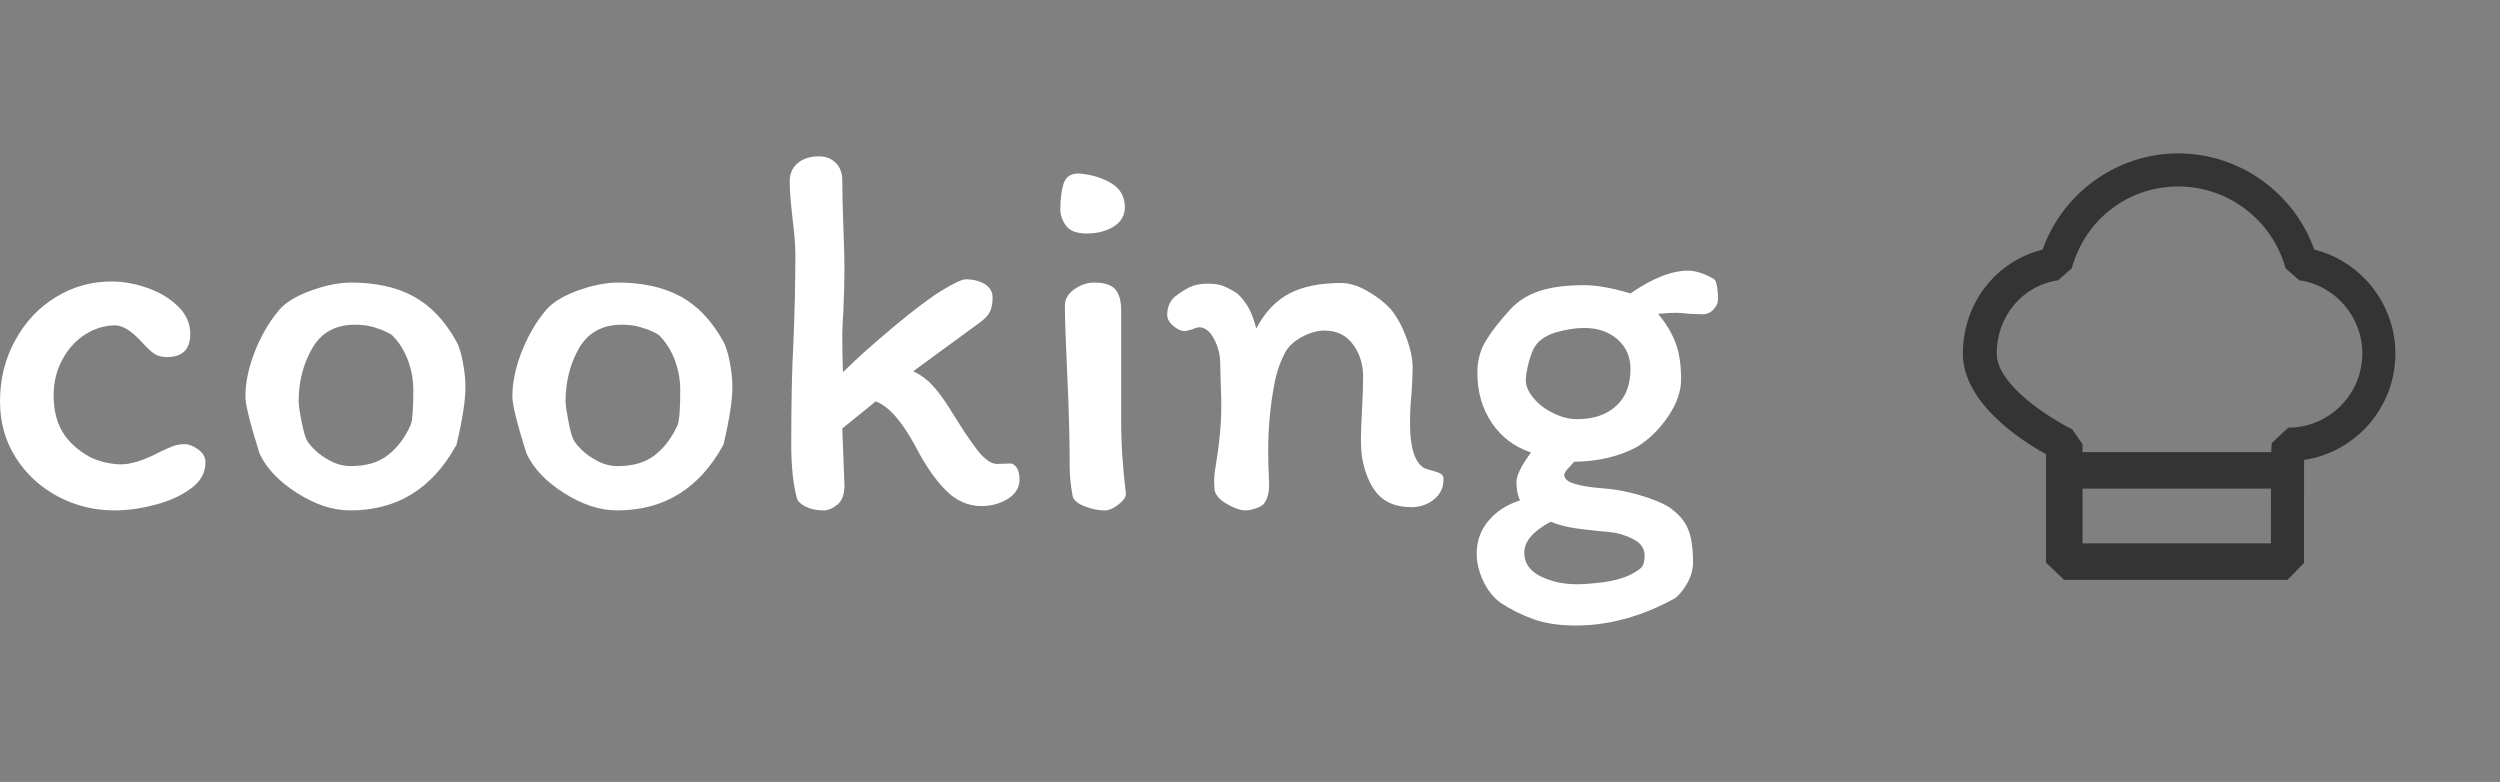 <?xml version="1.0" standalone="no"?>
<svg xmlns="http://www.w3.org/2000/svg" viewBox="0 0 115.104 36" width="115.104" height="36"><rect x="0" y="0" width="115.104" height="36" fill="#808080" stroke="none"/><g fill="#353434" color="#353434" transform="translate(87.104, 4) scale(0.28)"><svg width="100.0" height="100.0" x="0.0" y="0.0" viewBox="0 0 100 100"><g display="none"><path display="inline" fill="currentColor" d="M42.462,58.309c0,2.688-1.445,5.041-3.602,6.318c-2.154-1.277-3.597-3.629-3.597-6.318   c0-2.686,1.443-5.036,3.597-6.315C41.017,53.273,42.462,55.623,42.462,58.309z M59.907,51.994   c-2.153,1.279-3.598,3.629-3.598,6.315c0,2.688,1.445,5.041,3.598,6.318c2.156-1.277,3.602-3.629,3.602-6.318   C63.509,55.623,62.063,53.273,59.907,51.994z M89.106,57.231c0,16.806-13.673,30.479-30.481,30.479   c-2.934,0-5.829-0.416-8.612-1.237c-2.784,0.822-5.679,1.237-8.613,1.237c-16.814,0-30.493-13.673-30.493-30.479   c0-15.224,11.216-27.877,25.818-30.133c-3.06-3.214-4.56-7.71-3.961-12.172l0.215-1.599l1.509-0.578   c1.7-0.652,3.483-0.983,5.307-0.983c3.352,0,6.513,1.101,9.146,3.185c1.427,1.13,2.606,2.506,3.512,4.034   c3.265-3.447,7.404-5.519,11.546-5.519v5.441c-4.029,0-7.389,2.503-9.521,6.386c0.049,0.573,0.063,1.15,0.045,1.73   c1.352-0.184,2.72-0.284,4.101-0.284C75.434,26.74,89.106,40.418,89.106,57.231z M38.086,17.364   c0.138,2.654,1.409,5.176,3.525,6.85c1.784,1.41,4.014,2.094,6.233,1.991c0.287-0.703,0.6-1.386,0.943-2.045   c-0.509-1.924-1.624-3.675-3.225-4.942C43.45,17.544,40.714,16.883,38.086,17.364z M41.401,82.27c1.555,0,3.09-0.159,4.599-0.439   V35.692c0-1.031,0.067-2.042,0.185-3.031c-1.563-0.306-3.161-0.479-4.784-0.479c-13.814,0-25.052,11.237-25.052,25.05   C16.349,71.038,27.587,82.27,41.401,82.27z M83.665,57.231c0-13.813-11.232-25.05-25.04-25.05c-2.212,0-4.381,0.304-6.473,0.871   C52.061,33.915,52,34.792,52,35.692v45.67c2.148,0.591,4.369,0.907,6.625,0.907C72.433,82.27,83.665,71.038,83.665,57.231z"></path></g><g display="none"><path display="inline" fill="currentColor" d="M57.816,22.851c2.237-3.362,5.477-5.528,9.184-5.528v-5.441   c-6.17,0-11.503,3.854-14.686,9.624c-0.991-2.825-2.757-5.372-5.168-7.28c-2.859-2.262-6.292-3.458-9.931-3.458   c-1.978,0-3.918,0.359-5.765,1.068l-1.506,0.579l-0.215,1.599c-0.598,4.439,0.723,8.911,3.507,12.315   C22.93,32.246,16.45,43.212,16.45,55.301c0,18.422,14.994,33.408,33.422,33.408c18.422,0,33.406-14.986,33.406-33.408   C83.278,39.774,72.559,26.435,57.816,22.851z M43.769,18.494c2.475,1.958,3.932,4.931,4.015,8.036   c-0.712,0.149-1.439,0.224-2.176,0.224c-2.403,0-4.673-0.791-6.563-2.286c-2.469-1.955-3.925-4.927-4.013-8.033   C38.076,15.799,41.303,16.54,43.769,18.494z M49.872,83.269c-15.429,0-27.981-12.546-27.981-27.967   c0-10.8,6.175-20.533,15.832-25.196c2.396,1.354,5.121,2.089,7.884,2.089c1.247,0,2.474-0.159,3.674-0.441   c-0.061,0.74-0.092,1.49-0.092,2.247h5.441c0-2.136,0.311-4.192,0.866-6.094c12.873,2.62,22.341,14.041,22.341,27.395   C77.837,70.722,65.293,83.269,49.872,83.269z"></path></g><g display="none"><path display="inline" fill="currentColor" d="M68.384,41.484c0.024-0.396,0.037-0.798,0.037-1.207c0-8.112-5.373-15.117-12.749-17.487   c1.812-2.039,4.22-3.311,6.962-3.311v-5.441c-4.805,0-9.549,3.072-12.582,7.684c-0.879-2.184-2.313-4.144-4.209-5.644   c-3.74-2.962-8.989-3.749-13.434-2.046l-1.506,0.578l-0.215,1.6c-0.64,4.761,1.29,9.567,5.039,12.561   c-2.605,3.239-4.055,7.274-4.055,11.507c0,0.41,0.013,0.813,0.037,1.209c-6.216,5.354-9.751,13.023-9.751,21.274   c0,15.485,12.601,28.083,28.094,28.083c15.484,0,28.082-12.598,28.082-28.083C78.134,54.497,74.598,46.828,68.384,41.484z    M42.466,20.343c1.828,1.446,2.947,3.601,3.119,5.882c-2.262,0.362-4.611-0.242-6.437-1.685c-1.824-1.444-2.941-3.598-3.117-5.879   C38.294,18.301,40.644,18.899,42.466,20.343z M50.052,85.402c-12.491,0-22.653-10.157-22.653-22.642   c0-7.07,3.22-13.611,8.837-17.947l1.279-0.988l-0.256-1.598c-0.097-0.602-0.146-1.258-0.146-1.951c0-3.375,1.308-6.575,3.629-8.982   c1.15,0.309,2.34,0.474,3.539,0.474c0.856,0,1.703-0.079,2.535-0.236c-0.017,0.329-0.048,0.655-0.048,0.988h5.44   c0-1.693,0.264-3.327,0.741-4.836c5.754,1.32,10.032,6.515,10.032,12.591c0,0.692-0.048,1.349-0.146,1.951l-0.258,1.6l1.283,0.988   c5.614,4.323,8.834,10.864,8.834,17.945C72.693,75.245,62.536,85.402,50.052,85.402z"></path></g><g display="none"><path display="inline" fill="currentColor" d="M79.27,26.983l0.687-1.806c0-1.598-1.89-3.521-1.89-3.521v0   c-0.312-0.313-0.602-0.59-0.934-0.849l-0.652-0.379c-2.864-1.161-5.944-1.75-9.155-1.75c-0.094,0-0.177,0.006-0.268,0.008V11.13   l-2.82-2.716l-1.241-0.062c-0.757-0.05-1.214-0.079-1.814-0.079c-4.664,0-9.321,1.413-13.096,3.914   c-3.782-2.533-8.275-3.914-12.886-3.914c-0.605,0-1.046,0.029-1.822,0.081l-0.892,0.062l-2.429,2.715v7.567   c-0.271-0.013-0.55-0.02-0.846-0.02c-3.238,0-6.448,0.603-9.279,1.744l-0.653,0.376c-0.333,0.259-0.646,0.544-0.962,0.857   c-0.018,0.018-1.91,1.93-1.91,3.52l0.686,1.804l14.079,15.852c-4.922,3.607-8.114,9.358-8.114,16.009v14.963   c0,11.251,9.096,20.056,20.343,20.056h8.168c11.248,0,20.489-8.805,20.489-20.056V58.839c0-6.394-2.99-11.968-7.632-15.594   l0.657-0.292L79.27,26.983z M38.94,44.761c-0.116,0.201-0.245,0.393-0.345,0.605c-0.064-0.138-0.141-0.268-0.213-0.401   C38.565,44.891,38.754,44.829,38.94,44.761z M44.674,56.196c-2.753,0.566-4.934,2.294-6.078,4.723   c-1.283-2.725-3.87-4.573-7.111-4.882c0.492-3.31,3.062-5.551,6.588-5.551C41.651,50.486,44.241,52.8,44.674,56.196z    M44.674,71.918c-2.753,0.568-4.934,2.294-6.078,4.723c-1.283-2.726-3.87-4.573-7.111-4.881c0.492-3.311,3.062-5.551,6.588-5.551   C41.651,66.209,44.241,68.522,44.674,71.918z M40.069,64.128c0.376-3.475,2.988-5.856,6.616-5.856c3.577,0,6.165,2.309,6.604,5.698   c-3.248,0.304-5.843,2.154-7.127,4.883C45.015,66.421,42.83,64.691,40.069,64.128z M54.251,66.209c3.58,0,6.169,2.313,6.603,5.709   c-2.755,0.568-4.934,2.294-6.076,4.723c-1.287-2.726-3.873-4.573-7.115-4.881C48.157,68.449,50.725,66.209,54.251,66.209z    M47.663,56.037c0.494-3.31,3.062-5.551,6.588-5.551c3.58,0,6.169,2.314,6.603,5.71c-2.755,0.566-4.934,2.294-6.076,4.723   C53.491,58.193,50.905,56.345,47.663,56.037z M54.778,45.366c-0.234-0.496-0.525-0.951-0.844-1.384   c0.508,0.062,1.007,0.15,1.498,0.262C55.19,44.601,54.965,44.97,54.778,45.366z M53.289,48.249   c-3.248,0.304-5.843,2.153-7.127,4.882c-1.147-2.432-3.332-4.162-6.093-4.725c0.204-1.888,1.086-3.435,2.415-4.47   c0.505-0.051,1.017-0.078,1.535-0.078h1.36h5.407C52.138,44.864,53.048,46.382,53.289,48.249z M61.059,19.538   c-1.785,0.473-3.549,1.168-5.273,2.093c-0.974-2.202-2.111-4.07-3.462-5.674c2.617-1.43,5.74-2.228,8.735-2.244V19.538z    M46.277,17.684l0.329,0.22c0.016,0.014,0.026,0.022,0.045,0.038c0.55,0.479,1.062,1.005,1.542,1.579   c0.058,0.068,0.113,0.138,0.169,0.208c0.156,0.193,0.308,0.394,0.457,0.598c0.102,0.141,0.204,0.281,0.303,0.428   c0.079,0.116,0.155,0.237,0.232,0.356c0.7,1.094,1.325,2.335,1.887,3.761c-1.116,0.944-2.136,1.971-3.049,3.08   c-1.424-1.733-3.074-3.253-4.938-4.537c-0.075-0.06-0.16-0.111-0.239-0.166l-0.131-0.18l-0.068-0.154   c-0.941-0.623-1.895-1.168-2.854-1.649c-0.026-0.014-0.054-0.026-0.079-0.04c-0.136-0.067-0.27-0.139-0.404-0.203   c-0.948-0.475-1.926-0.87-3.005-1.188c-0.471-0.15-0.942-0.29-1.416-0.406v-5.715C39.059,13.731,43.162,15.139,46.277,17.684z    M29.213,24.122c0.86,0,1.559,0.085,2.699,0.223l0.065,0.086c2.471,0.506,5.373,1.71,7.394,3.046l0.398,0.245l0.318,0.224   c1.945,1.325,3.591,3.083,4.919,5.034c-0.284,0.601-0.551,1.226-0.795,1.876c-0.281,0.651-0.533,1.373-0.755,2.305   c-0.157,0.56-0.294,1.126-0.418,1.697h-8.501L22.761,25.385C24.755,24.693,26.967,24.122,29.213,24.122z M36.395,45.963   c0.356,0.685,0.606,1.448,0.713,2.286c-2.632,0.247-4.819,1.52-6.245,3.442C32.153,49.315,34.077,47.341,36.395,45.963z    M29.059,58.821c0-0.135,0.017-0.266,0.021-0.399c0.456-0.089,0.928-0.149,1.428-0.149c3.575,0,6.163,2.309,6.602,5.698   c-3.248,0.304-5.84,2.154-7.127,4.883c-0.253-0.537-0.572-1.025-0.923-1.487V58.821z M29.071,74.145   c0.458-0.09,0.933-0.151,1.435-0.151c3.575,0,6.163,2.308,6.602,5.699c-2.209,0.205-4.1,1.14-5.493,2.57   C30.045,79.939,29.121,77.148,29.071,74.145z M41.941,88.697c-3.488-0.486-6.586-2.169-8.871-4.629   c1.18-1.333,2.912-2.138,5.002-2.138c3.579,0,6.169,2.314,6.602,5.71C43.678,87.845,42.763,88.208,41.941,88.697z M40.069,79.85   c0.376-3.476,2.988-5.856,6.616-5.856c3.577,0,6.165,2.308,6.604,5.699c-3.248,0.303-5.843,2.153-7.127,4.883   C45.015,82.144,42.83,80.413,40.069,79.85z M52.098,88.858h-0.415c-1.156-0.746-2.512-1.233-4.02-1.377   c0.494-3.311,3.062-5.552,6.588-5.552c3.066,0,5.393,1.705,6.274,4.325C58.125,87.896,55.225,88.858,52.098,88.858z M65.078,81.314   c-1.169,0.83-2.111,1.936-2.735,3.261c-1.148-2.432-3.331-4.163-6.094-4.726c0.376-3.476,2.985-5.856,6.619-5.856   c1.616,0,3.019,0.482,4.119,1.316C66.783,77.482,66.11,79.513,65.078,81.314z M67.059,72.697c-0.97-0.488-2.04-0.827-3.215-0.938   c0.313-2.117,1.49-3.777,3.215-4.707V72.697z M67.059,64.551c-2.104,0.786-3.77,2.294-4.716,4.303   c-1.148-2.432-3.331-4.162-6.094-4.725c0.376-3.475,2.985-5.856,6.619-5.856c1.646,0,3.077,0.494,4.19,1.354V64.551z    M66.923,56.905c-0.935-0.449-1.96-0.762-3.079-0.869c0.216-1.449,0.842-2.678,1.763-3.613   C66.267,53.814,66.72,55.319,66.923,56.905z M62.343,53.131c-1.148-2.432-3.331-4.161-6.094-4.725   c0.146-1.356,0.647-2.53,1.407-3.47c2.769,1.11,5.131,3.017,6.794,5.447C63.578,51.143,62.849,52.057,62.343,53.131z    M48.752,38.858c0.466-2,1.092-3.334,1.814-4.569c1.085-1.926,2.499-3.754,4.202-5.248c0.414-0.351,0.831-0.7,1.279-1.019   l0.003-0.008v0l0.021,0.007c0.093-0.067,0.269-0.137,0.376-0.207l0.664-0.363c2.004-1.325,4.99-2.503,7.429-3.015   c1.146-0.165,1.867-0.21,2.786-0.21c2.199,0,4.311,0.456,6.287,1.146L61.828,38.858H51.569H48.752z"></path></g><g display="none"><path display="inline" fill="currentColor" d="M72.848,79.076c1.334-0.607,2.644-1.257,3.922-1.981c0.993-0.565,1.96-1.175,2.889-1.84   l-3.495-7.857c-1.806,0.559-3.646,0.943-5.542,1.168c-1.92-1.272-3.522-2.891-4.751-4.847c-2.331-3.692-3.083-8.07-2.121-12.329   c0.961-4.259,3.525-7.887,7.221-10.219c0.877-0.554,1.722-0.988,2.589-1.328l-0.32-4.687c-5.547-1.35-11.52-0.371-16.344,2.686   c-2.574,1.622-4.737,3.76-6.382,6.243c-0.21-5.123,0.981-10.256,3.547-14.796c0,0-0.011-0.058,0.008-0.062   c1.153-2.082,2.62-4.085,4.347-5.857c1.206-1.231,2.481-2.1,3.791-3.013L60.808,16h-0.176c-4.978,0-9.96,1-14.404,3h-0.097   c-3.293,2-6.285,3.877-8.878,6.541c-0.112,0.114-0.217,0.271-0.325,0.385c0.437-1.181,0.934-2.327,1.51-3.463   c0.873-1.711,1.895-3.323,3.034-4.807l-2.673-3.479C33.403,15.829,28.403,19,24.333,23h0.085c-0.005,0,0.072-0.367,0.072-0.36   c-3.695,2.827-5.605,5.989-7.54,9.765c-9.219,18.066-2.069,40.166,15.983,49.377c5.23,2.678,10.82,3.856,16.66,3.856   c5.388,0,10.499-1.164,15.454-3.254C67.646,81.287,70.284,80.248,72.848,79.076z M63.323,41.412   c-0.207-0.393-0.363-0.731-0.474-1.001c0.617-0.217,1.244-0.411,1.885-0.552C64.233,40.353,63.768,40.875,63.323,41.412z    M58.578,42.675c0.428,0.981,1.039,2.109,1.81,3.371c-0.621,1.35-1.107,2.774-1.442,4.257c-1.087,4.806-0.493,9.727,1.66,14.081   c-0.59-0.488-1.174-0.981-1.727-1.521c-0.383-0.373-0.752-0.757-1.11-1.147c-0.117-0.13-0.229-0.264-0.346-0.397   c-0.233-0.265-0.468-0.53-0.69-0.801c-0.134-0.162-0.259-0.332-0.387-0.496c-0.193-0.251-0.391-0.499-0.576-0.753   c-0.133-0.179-0.253-0.367-0.38-0.549c-0.17-0.246-0.343-0.493-0.505-0.747c-0.125-0.194-0.242-0.394-0.361-0.591   c-0.151-0.25-0.303-0.498-0.446-0.751c-0.117-0.207-0.227-0.419-0.339-0.628c-0.134-0.252-0.267-0.503-0.392-0.76   c-0.109-0.217-0.207-0.438-0.309-0.657c-0.116-0.257-0.233-0.515-0.345-0.777c-0.099-0.227-0.187-0.457-0.276-0.687   c-0.066-0.167-0.127-0.335-0.189-0.503C53.028,48.615,55.306,45.078,58.578,42.675z M51.571,23.994   c-0.017-0.026-0.041-0.053-0.06-0.079c-0.088-0.118-0.169-0.232-0.25-0.346c-0.098-0.138-0.196-0.274-0.287-0.407   c-0.074-0.112-0.138-0.219-0.209-0.327c-0.057-0.092-0.114-0.185-0.171-0.275c0.921-0.358,1.86-0.667,2.813-0.925   C52.758,22.398,52.144,23.185,51.571,23.994z M40.778,29.058c1.628-1.666,3.433-3.109,5.386-4.303   c0.016,0.024,0.031,0.049,0.045,0.072c0.075,0.132,0.162,0.265,0.241,0.396c0.117,0.192,0.234,0.38,0.357,0.571   c0.095,0.141,0.195,0.281,0.294,0.422c0.125,0.183,0.252,0.365,0.391,0.547c0.107,0.147,0.222,0.292,0.335,0.437   c0.138,0.178,0.278,0.355,0.425,0.533c0.122,0.147,0.247,0.292,0.375,0.438c0.093,0.108,0.182,0.219,0.278,0.328   c-3.839,7.797-4.417,16.864-1.552,25.155c1.672,4.848,4.392,9.134,8.085,12.736c0.186,0.181,0.372,0.357,0.558,0.533   c-0.04-0.016-0.085-0.026-0.129-0.042c-1.139-0.413-2.339-0.937-3.563-1.554c-0.654-0.334-1.294-0.69-1.919-1.064   c-0.199-0.119-0.385-0.253-0.581-0.376c-0.42-0.263-0.841-0.524-1.243-0.805c-0.231-0.16-0.449-0.335-0.676-0.501   c-0.354-0.261-0.712-0.517-1.053-0.79c-0.232-0.188-0.453-0.389-0.682-0.583c-0.316-0.271-0.638-0.535-0.945-0.816   c-0.221-0.202-0.428-0.418-0.644-0.629c-0.293-0.288-0.597-0.571-0.877-0.871c-0.208-0.214-0.399-0.443-0.596-0.664   c-0.278-0.308-0.557-0.61-0.82-0.926c-0.188-0.228-0.359-0.464-0.542-0.697c-0.255-0.326-0.515-0.649-0.76-0.985   c-0.167-0.233-0.319-0.475-0.48-0.712c-0.236-0.348-0.48-0.693-0.701-1.052c-0.15-0.238-0.284-0.486-0.428-0.727   c-0.216-0.369-0.435-0.735-0.638-1.111c-0.13-0.244-0.247-0.496-0.369-0.744c-0.194-0.386-0.391-0.769-0.57-1.165   c-0.11-0.25-0.208-0.505-0.314-0.757c-0.172-0.402-0.343-0.805-0.497-1.215c-0.093-0.255-0.173-0.514-0.261-0.77   c-0.146-0.418-0.289-0.835-0.417-1.259c-0.077-0.263-0.141-0.532-0.214-0.799c-0.114-0.423-0.232-0.847-0.328-1.277   c-0.061-0.279-0.108-0.561-0.164-0.842c-0.085-0.424-0.17-0.846-0.237-1.275c-0.047-0.3-0.078-0.604-0.116-0.908   c-0.054-0.412-0.106-0.825-0.143-1.243c-0.026-0.328-0.043-0.659-0.062-0.989c-0.019-0.319-0.034-0.638-0.045-0.958   C36.326,34.574,38.27,31.629,40.778,29.058z M31.688,26.032c-0.067-0.046-0.134-0.091-0.2-0.137   c-0.295-0.207-0.575-0.414-0.837-0.616c-0.088-0.07-0.184-0.138-0.266-0.208c-0.324-0.261-0.625-0.52-0.891-0.767   c-0.008-0.007-0.015-0.015-0.023-0.022c1.246-1.017,2.569-1.939,3.957-2.757C32.75,22.998,32.168,24.505,31.688,26.032z    M49.571,80.799c-5.051,0-9.906-1.177-14.438-3.498c-15.636-7.978-21.865-27.198-13.881-42.84c1.272-2.485,2.829-4.754,4.646-6.772   c0.055,0.055,0.119,0.106,0.175,0.159c0.168,0.159,0.345,0.315,0.524,0.472c0.151,0.135,0.303,0.267,0.465,0.401   c0.189,0.157,0.388,0.312,0.59,0.467c0.168,0.129,0.331,0.257,0.505,0.385c0.213,0.155,0.431,0.306,0.653,0.459   c0.177,0.123,0.354,0.246,0.537,0.366c0.229,0.151,0.47,0.298,0.712,0.445c0.144,0.089,0.279,0.18,0.428,0.267   c-0.342,2.1-0.494,4.219-0.451,6.309c0.164,13.705,7.84,26.081,20.042,32.303c1.405,0.71,2.789,1.313,4.102,1.789   c0.845,0.309,1.695,0.576,2.554,0.821c0.258,0.075,0.52,0.137,0.777,0.206c0.625,0.164,1.252,0.311,1.886,0.442   c0.275,0.058,0.549,0.114,0.827,0.164c0.729,0.132,1.459,0.241,2.195,0.33c0.153,0.018,0.304,0.044,0.457,0.062   c0.045,0.005-0.069,0.013-0.025,0.017c-0.015,0.284,0.538,4.014,0.557,4.087C59.092,79.712,54.354,80.799,49.571,80.799z"></path></g><g display="none"><path display="inline" fill="currentColor" d="M75.354,38.233c0-6.893-5.601-12.501-12.487-12.501c-3.374,0-6.538,1.4-8.844,3.721   c-0.263-0.263-0.322-0.533-0.606-0.771c0.531-8.73,4.897-15.369,11.897-15.369V7.872c-6,0-10.064,3.075-13.214,7.859   c-0.47-3.855-2.977-7.276-6.489-8.985l-2.676-1.283l-0.904,0.628c-0.59-0.476-1.247-0.885-1.932-1.213l-2.617-1.246l-2.361,1.682   c-0.407,0.291-0.789,0.609-1.143,0.955c-1.817-0.537-3.832-0.5-5.622,0.126l-2.758,0.966l-0.465,2.885   c-0.303,1.885,0.016,3.831,0.862,5.528c-0.291,0.424-0.549,0.869-0.772,1.335l-1.251,2.626l1.7,2.355   c0.438,0.607,0.946,1.161,1.512,1.655l-0.467,0.974l0.784,1.086c-0.448-0.048-0.901-0.073-1.36-0.073   c-6.892,0-12.5,5.608-12.5,12.501c0,6.29,4.676,11.494,10.729,12.359c-0.767,1.618-1.208,3.419-1.208,5.324   c0,6.283,4.667,11.484,10.721,12.356c-0.767,1.618-1.2,3.422-1.2,5.327c0,6.893,5.608,12.5,12.5,12.5   c6.886,0,12.487-5.607,12.487-12.5c0-0.979-0.116-1.946-0.337-2.882l-0.696-2.088c-0.053-0.118-0.105-0.235-0.159-0.352   c5.311-1.465,9.354-6.533,9.354-12.36c0-1.905-0.439-3.705-1.203-5.323C70.681,49.734,75.354,44.527,75.354,38.233z M51.567,35.232   c1.614,3.423,0.024,7.836-3.434,9.399c-2.728,1.232-5.94,0.657-8.028-1.504c-1.746-1.807-2.317-4.063-1.785-6.469   c0.714-3.229,3.537-5.485,6.865-5.485C47.9,31.173,50.404,32.766,51.567,35.232z M31.425,14.168   c-0.675-0.745-1.023-1.745-0.956-2.731c0.943-0.235,2.041-0.062,2.872,0.454l2.309,1.438l1.438-2.31   c0.258-0.413,0.574-0.777,0.94-1.081c0.563,0.324,1.055,0.777,1.438,1.321l1.669,2.386l2.296-1.852   c1.76,0.983,2.945,2.795,3.115,4.801c0.114,1.374-0.258,2.731-0.994,3.859c-0.84,0.442-1.849,0.651-2.88,0.476   c-1.209-0.201-2.399-0.918-3.138-2.109l-0.602,0.284c0.416,1.489,1.577,2.871,3.12,3.606c0.354,0.174,0.73,0.308,1.119,0.416   c-0.949,1.839-2.795,3.094-4.859,3.279c-2.032,0.189-4.006-0.67-5.268-2.233l1.459-2.58l-2.662-1.246   c-0.606-0.283-1.137-0.688-1.553-1.182c0.24-0.419,0.551-0.798,0.928-1.134l2.057-1.825L31.425,14.168z M26.141,45.292   c-3.892,0-7.059-3.167-7.059-7.059c0-3.894,3.167-7.06,7.059-7.06c3.318,0,6.143,2.258,6.868,5.493   C33.989,41.04,30.647,45.292,26.141,45.292z M35.676,62.976c-3.9,0-7.072-3.167-7.072-7.059c0-3.894,3.172-7.061,7.072-7.061   c3.876,0,7.032,3.191,7.032,7.061C42.708,59.838,39.608,62.976,35.676,62.976z M45.185,80.659c-3.892,0-7.059-3.167-7.059-7.059   c0-3.894,3.167-7.06,7.059-7.06c3.122,0,4.761,1.864,4.761,1.864c1.461,1.321,2.285,3.177,2.285,5.196   C52.23,77.492,49.07,80.659,45.185,80.659z M53.346,63.261c-2.149-0.092-4.88-0.896-5.75-3.655c0.015-0.047,0.02-0.1,0.033-0.147   c0.141-0.473,0.247-0.955,0.329-1.444c0.024-0.144,0.048-0.288,0.066-0.434c0.075-0.551,0.125-1.106,0.125-1.665   c0-0.57-0.053-1.136-0.13-1.698c-0.016-0.124-0.032-0.244-0.052-0.367c-0.091-0.548-0.212-1.089-0.375-1.617   c-0.006-0.021-0.009-0.045-0.015-0.067c-0.104-0.338,0.877-1.188,1.095-1.413c2.404-2.461,6.828-2.484,9.328-0.181   c0.667,0.614,1.346,1.489,1.716,2.322c0.396,0.892,0.675,2.039,0.675,3.02C60.392,59.897,57.163,63.423,53.346,63.261z    M62.868,45.292c-2.354,0-4.542-1.186-5.834-3.094c0.122-0.368,0.223-0.742,0.311-1.121c0.024-0.105,0.043-0.212,0.065-0.319   c0.062-0.307,0.113-0.615,0.152-0.927c0.016-0.119,0.032-0.235,0.043-0.355c0.039-0.411,0.066-0.824,0.066-1.243   c0-0.42-0.027-0.833-0.066-1.244c-0.011-0.119-0.027-0.236-0.043-0.354c-0.04-0.311-0.09-0.619-0.151-0.925   c-0.022-0.107-0.042-0.216-0.066-0.323c-0.087-0.378-0.188-0.753-0.311-1.121c1.292-1.907,3.48-3.094,5.834-3.094   c3.886,0,7.046,3.167,7.046,7.06C69.914,42.125,66.753,45.292,62.868,45.292z"></path></g><g display="none"><path display="inline" fill="currentColor" d="M59.201,24.199c-2.216,0-4.376,0.241-6.461,0.688c0.919-3.925,3.399-6.014,5.005-6.014   v-5.441c-4.295,0-9.175,4.932-10.468,11.393c-1.304-0.169-2.629-0.266-3.978-0.266c-16.953,0-30.744,13.791-30.744,30.742   c0,16.952,13.791,30.744,30.744,30.744c2.992,0,5.883-0.438,8.62-1.239c2.336,0.57,4.773,0.879,7.282,0.879   c16.953,0,30.744-13.792,30.744-30.744C89.945,37.99,76.154,24.199,59.201,24.199z M51.79,79.134   C41.443,75.958,33.9,66.315,33.9,54.941c0-10.974,7.023-20.334,16.81-23.831c10.346,3.176,17.892,12.818,17.892,24.191   C68.602,66.275,61.577,75.636,51.79,79.134z M17.997,55.301c0-13.216,10.188-24.091,23.123-25.201   c-7.667,5.596-12.661,14.644-12.661,24.841c0,10.694,5.492,20.127,13.8,25.637C28.787,80.029,17.997,68.904,17.997,55.301z    M61.381,80.144c7.667-5.596,12.662-14.645,12.662-24.842c0-10.694-5.492-20.126-13.801-25.635   c13.469,0.548,24.262,11.673,24.262,25.275C84.504,68.158,74.314,79.034,61.381,80.144z"></path></g><g display="none"><path display="inline" fill="currentColor" d="M50.908,80.537c-7.008,0-13.479-3.697-17.316-9.89c-1.102-1.782-1.998-3.865-2.525-5.868   c-0.564-2.149-0.875-4.402-0.922-6.697c-0.141-6.85,2.181-14.206,7.107-22.486c2.696-4.535,7.013-10.565,13.322-10.565   c0.713,0,1.435,0.081,2.146,0.239c4.252,0.946,7.03,4.099,8.75,6.388c3.788,5.048,8.539,12.945,9.662,21.907   c1.024,8.169-1.048,18.757-9.932,23.974c-1.337,0.785-3.992,2.177-6.766,2.679C53.269,80.431,52.084,80.537,50.908,80.537z    M50.573,30.473c-3.944,0-7.482,5.95-8.646,7.905c-4.389,7.38-6.464,13.789-6.342,19.592c0.038,1.867,0.287,3.692,0.744,5.425   c0.394,1.497,1.063,3.055,1.889,4.389c2.838,4.578,7.58,7.312,12.69,7.312c0.852,0,1.712-0.078,2.557-0.23   c1.422-0.257,3.236-0.992,4.979-2.016c6.614-3.884,8.06-12.45,7.29-18.606c-0.975-7.777-5.223-14.797-8.615-19.317   c-1.907-2.542-3.683-3.922-5.581-4.345C51.214,30.51,50.89,30.473,50.573,30.473z"></path></g><g display="none"><path display="inline" fill="currentColor" d="M71.147,60.972l-0.046,0.021L48.185,10.521l-4.969,0.032L20.94,61.336l-0.017-0.007   l-6.938,15.797l1.316,1.314l0.296,0.26c1.503,1.225,3.15,2.404,4.903,3.509c7.606,4.755,16.387,7.27,25.398,7.27   c9.026,0,17.806-2.515,25.374-7.265c1.93-1.197,3.754-2.523,5.43-3.941l1.587-1.561L71.147,60.972z M45.751,18.321l19.634,43.254   c-5.193,5.052-12.197,7.922-19.485,7.922c-7.147,0-14.07-2.789-19.241-7.674L45.751,18.321z M68.393,77.598   c-6.712,4.212-14.491,6.439-22.493,6.439c-7.989,0-15.774-2.228-22.504-6.438c-0.957-0.602-1.877-1.231-2.754-1.876l3.739-8.656   c6.002,5.035,13.644,7.87,21.518,7.87c8.053,0,15.81-2.935,21.839-8.148l3.869,8.595C70.585,76.163,69.513,76.903,68.393,77.598z    M32.454,57.855c0-1.74,0.935-3.261,2.329-4.089c1.398,0.828,2.333,2.349,2.333,4.089c0,1.74-0.935,3.265-2.333,4.091   C33.389,61.121,32.454,59.596,32.454,57.855z M48.776,46.974c0-1.74,0.936-3.261,2.33-4.089c1.397,0.828,2.333,2.349,2.333,4.089   c0,1.74-0.936,3.265-2.333,4.091C49.712,50.239,48.776,48.713,48.776,46.974z M47.998,57.855c0,1.74-0.935,3.265-2.332,4.091   c-1.396-0.826-2.33-2.351-2.33-4.091c0-1.74,0.935-3.261,2.33-4.089C47.063,54.594,47.998,56.115,47.998,57.855z M43.336,37.452   c0-1.74,0.935-3.261,2.33-4.089c1.397,0.828,2.332,2.349,2.332,4.089c0,1.74-0.935,3.265-2.332,4.091   C44.27,40.717,43.336,39.192,43.336,37.452z M39.255,46.974c0-1.74,0.936-3.261,2.33-4.089c1.397,0.828,2.333,2.349,2.333,4.089   c0,1.74-0.936,3.265-2.333,4.091C40.19,50.239,39.255,48.713,39.255,46.974z M55.578,57.855c0-1.74,0.935-3.261,2.33-4.089   c1.397,0.828,2.332,2.349,2.332,4.089c0,1.74-0.934,3.265-2.332,4.091C56.513,61.121,55.578,59.596,55.578,57.855z"></path></g><g display="none"><path display="inline" fill="currentColor" d="M83.704,68.14c-0.567,0.083-0.623-0.687-1.198-0.687c-0.572,0-0.572,0.691-1.147,0.691   c-0.576,0-0.576-0.691-1.15-0.691c-0.573,0-0.573,0.691-1.147,0.691c-0.575,0-0.575-0.691-1.149-0.691   c-0.575,0-0.575,0.691-1.147,0.691c-0.572,0-0.572-0.691-1.145-0.691c-0.573,0-0.573,0.691-1.145,0.691   c-0.572,0-0.572-0.691-1.144-0.691c-0.572,0-0.572,0.691-1.144,0.691c-0.572,0-0.572-0.691-1.144-0.691   c-0.571,0-0.571,0.691-1.144,0.691c-0.57,0-0.57-0.691-1.142-0.691c-0.569,0-0.569,0.691-1.144,0.691   c-0.572,0-0.572-0.691-1.144-0.691c-0.573,0-0.573,0.691-1.148,0.691c-0.571,0-0.571-0.691-1.144-0.691   c-0.574,0-0.574,0.691-1.147,0.691c-0.575,0-0.575-0.691-1.15-0.691c-0.575,0-0.575,0.691-1.151,0.691   c-0.578,0-0.578-0.691-1.153-0.691c-0.575,0-0.575,0.691-1.151,0.691c-0.572,0-0.572-0.691-1.146-0.691   c-0.575,0-0.575,0.691-1.147,0.691c-0.574,0-0.574-0.691-1.149-0.691c-0.572,0-0.572,0.691-1.146,0.691   c-0.575,0-0.575-0.691-1.147-0.691c-0.574,0-0.574,0.691-1.149,0.691c-0.573,0-0.573-0.691-1.147-0.691   c-0.579,0-0.579,0.691-1.153,0.691c-0.576,0-0.576-0.691-1.152-0.691c-0.575,0-0.575,0.691-1.15,0.691   c-0.577,0-0.577-0.691-1.152-0.691s-0.575,0.691-1.15,0.691c-0.575,0-0.575-0.691-1.15-0.691s-0.575,0.691-1.151,0.691   c-0.575,0-0.575-0.691-1.153-0.691c-0.575,0-0.575,0.691-1.152,0.691c-0.574,0-0.574-0.691-1.152-0.691   c-0.576,0-0.576,0.691-1.152,0.691c-0.575,0-0.575-0.691-1.15-0.691c-0.578,0-0.578,0.691-1.156,0.691   c-0.576,0-0.576-0.691-1.154-0.691c-0.575,0-0.575,0.691-1.152,0.691c-0.574,0-0.574-0.691-1.149-0.691   c-0.578,0-0.578,0.691-1.155,0.691c-0.576,0-0.576-0.691-1.15-0.691c-0.573,0-0.573,0.691-1.149,0.691   c-0.575,0-0.575-0.691-1.15-0.691c-0.578,0-0.578,0.691-1.158,0.691c-0.575,0-0.575-0.691-1.153-0.691   c-0.579,0-0.579,0.691-1.154,0.691c-0.58,0-0.58-0.691-1.157-0.691c-0.579,0-0.579,0.691-1.155,0.691   c-0.579,0-0.579-0.691-1.154-0.691c-0.575,0-0.575,0.691-1.153,0.691c-0.579,0-0.579-0.691-1.158-0.691   c-0.58,0-0.58,0.691-1.161,0.691c-0.582,0-0.582-0.691-1.162-0.691c-0.582,0-0.633,0.762-1.208,0.688l-0.005-10.043   c0.568-0.083,0.623,0.687,1.198,0.687c0.574,0,0.574-0.691,1.147-0.691c0.575,0,0.575,0.691,1.15,0.691   c0.572,0,0.572-0.691,1.149-0.691c0.573,0,0.573,0.691,1.147,0.691c0.572,0,0.572-0.691,1.146-0.691   c0.572,0,0.572,0.691,1.148,0.691c0.573,0,0.573-0.691,1.146-0.691s0.572,0.691,1.141,0.691c0.572,0,0.572-0.691,1.144-0.691   s0.571,0.691,1.145,0.691c0.57,0,0.57-0.691,1.142-0.691c0.573,0,0.573,0.691,1.143,0.691c0.571,0,0.571-0.691,1.146-0.691   c0.572,0,0.572,0.691,1.144,0.691c0.574,0,0.574-0.691,1.146-0.691c0.572,0,0.572,0.691,1.145,0.691   c0.574,0,0.574-0.691,1.149-0.691s0.575,0.691,1.149,0.691c0.577,0,0.577-0.691,1.152-0.691c0.575,0,0.575,0.691,1.152,0.691   c0.574,0,0.574-0.691,1.15-0.691c0.572,0,0.572,0.691,1.148,0.691c0.572,0,0.572-0.691,1.146-0.691   c0.573,0,0.573,0.691,1.148,0.691c0.574,0,0.574-0.691,1.146-0.691c0.575,0,0.575,0.691,1.149,0.691   c0.573,0,0.573-0.691,1.148-0.691s0.575,0.691,1.15,0.691c0.577,0,0.577-0.691,1.152-0.691c0.576,0,0.576,0.691,1.152,0.691   c0.575,0,0.575-0.691,1.15-0.691c0.575,0,0.575,0.691,1.15,0.691c0.575,0,0.575-0.691,1.15-0.691s0.575,0.691,1.15,0.691   s0.575-0.691,1.152-0.691c0.575,0,0.575,0.691,1.151,0.691c0.576,0,0.576-0.691,1.151-0.691c0.578,0,0.578,0.691,1.153,0.691   c0.578,0,0.578-0.691,1.153-0.691c0.577,0,0.577,0.691,1.152,0.691c0.577,0,0.577-0.691,1.154-0.691   c0.575,0,0.575,0.691,1.153,0.691c0.576,0,0.576-0.691,1.153-0.691c0.573,0,0.573,0.691,1.148,0.691   c0.578,0,0.578-0.691,1.153-0.691c0.578,0,0.578,0.691,1.153,0.691c0.573,0,0.573-0.691,1.15-0.691   c0.573,0,0.573,0.691,1.147,0.691c0.58,0,0.58-0.691,1.158-0.691c0.578,0,0.578,0.691,1.153,0.691c0.578,0,0.578-0.691,1.153-0.691   c0.58,0,0.58,0.691,1.158,0.691c0.579,0,0.579-0.691,1.155-0.691c0.578,0,0.578,0.691,1.153,0.691c0.579,0,0.579-0.691,1.158-0.691   c0.578,0,0.578,0.691,1.157,0.691s0.579-0.691,1.159-0.691c0.582,0,0.582,0.691,1.164,0.691c0.582,0,0.631-0.763,1.207-0.688   L83.704,68.14z M83.312,58.891 M83.312,66.657 M83.312,66.979 M14.967,58.935 M14.967,59.258 M14.967,59.58 M14.967,59.894    M14.967,60.215 M14.967,60.532 M14.967,60.843 M14.967,61.153 M14.967,61.463 M14.967,61.775 M14.967,62.092 M14.967,62.405    M14.967,62.715 M14.967,63.025 M14.967,63.336 M14.967,63.646 M14.967,63.958 M14.967,64.27 M14.967,64.582 M14.967,64.897    M14.967,65.209 M14.967,65.52 M14.967,65.828 M14.967,66.134 M14.967,66.439 M14.967,66.742 M14.967,67.045 M14.967,67.347    M83.014,46H15.328l0.037-2.717C15.634,23.669,29.535,9.99,49.17,9.99c19.639,0,33.539,13.668,33.807,33.282L83.014,46z M20.952,41   h56.436C75.97,26,64.709,15.811,49.17,15.811C33.632,15.811,22.374,26,20.952,41z M83,87H16V72h67V87z M21,81h56v-4H21V81z    M74.471,56.297c-2.895,0-4.489-1.042-5.657-1.802c-0.906-0.592-1.405-0.918-2.678-0.918c-1.272,0-1.771,0.326-2.679,0.917   c-1.163,0.761-2.76,1.803-5.651,1.803c-2.891,0-4.485-1.042-5.649-1.804c-0.904-0.591-1.402-0.917-2.671-0.917   c-1.273,0-1.771,0.325-2.677,0.917c-1.164,0.761-2.76,1.803-5.651,1.803c-2.891,0-4.486-1.042-5.651-1.803   c-0.904-0.592-1.402-0.917-2.674-0.917c-1.272,0-1.767,0.325-2.674,0.917c-1.165,0.761-2.761,1.803-5.652,1.803   s-4.578-1.042-5.742-1.804C17.861,53.902,17,53.577,16,53.577v-5.441c3,0,4.576,1.042,5.74,1.804   c0.906,0.592,1.449,0.917,2.72,0.917c1.271,0,1.793-0.325,2.699-0.917c1.162-0.761,2.771-1.804,5.662-1.804   c2.893,0,4.491,1.043,5.657,1.804c0.903,0.591,1.406,0.917,2.676,0.917c1.272,0,1.771-0.326,2.678-0.917   c1.165-0.761,2.761-1.804,5.651-1.804c2.891,0,4.485,1.043,5.649,1.804c0.903,0.591,1.402,0.917,2.673,0.917   c1.273,0,1.771-0.326,2.678-0.918c1.165-0.76,2.76-1.803,5.652-1.803c2.893,0,4.489,1.042,5.653,1.803   c0.907,0.592,1.406,0.918,2.682,0.918c1.275,0,1.872-0.326,2.78-0.918C78.415,49.178,80,48.136,83,48.136v5.441   c-2,0-1.87,0.326-2.776,0.918C79.058,55.255,77.364,56.297,74.471,56.297z M40.871,28.71l-0.691-0.41   c-1.86-1.103-3.016-3.131-3.016-5.295c0-2.159,1.155-4.187,3.013-5.294l0.694-0.413l0.695,0.413   c1.862,1.104,3.019,3.133,3.019,5.294c0,2.167-1.156,4.196-3.021,5.296L40.871,28.71z M40.874,20.592   c-0.631,0.634-0.989,1.49-0.989,2.414c0,0.91,0.363,1.777,0.989,2.412c0.623-0.634,0.991-1.501,0.991-2.412   C41.865,22.081,41.505,21.225,40.874,20.592z M51.396,24.366l-0.536-0.6c-1.441-1.611-1.933-3.894-1.28-5.957   c0.646-2.058,2.357-3.645,4.466-4.141l0.786-0.185l0.537,0.602c1.443,1.612,1.937,3.895,1.288,5.955   c-0.651,2.066-2.366,3.653-4.474,4.143L51.396,24.366z M53.842,16.623c-0.792,0.415-1.393,1.123-1.67,2.004   c-0.274,0.869-0.187,1.808,0.221,2.602c0.791-0.414,1.389-1.122,1.668-2.005C54.338,18.341,54.253,17.417,53.842,16.623z    M66.716,34.151l-0.692-0.41c-1.859-1.103-3.015-3.131-3.015-5.295c0-2.158,1.155-4.187,3.013-5.294l0.694-0.413l0.695,0.413   c1.862,1.104,3.019,3.133,3.019,5.294c0,2.166-1.156,4.196-3.021,5.296L66.716,34.151z M66.719,26.033   c-0.631,0.634-0.99,1.49-0.99,2.414c0,0.91,0.364,1.777,0.99,2.412c0.623-0.634,0.991-1.501,0.991-2.412   C67.71,27.522,67.35,26.666,66.719,26.033z M33.08,32.875c-1.645,0-3.19-0.641-4.352-1.805c-1.527-1.526-2.144-3.777-1.609-5.874   l0.199-0.782l0.782-0.2c2.084-0.534,4.348,0.083,5.875,1.61c1.53,1.53,2.149,3.784,1.61,5.881l-0.201,0.78l-0.779,0.199   C34.108,32.811,33.595,32.875,33.08,32.875z M29.646,26.742c0.002,0.893,0.354,1.752,1.007,2.405   c0.643,0.644,1.495,1.001,2.404,1.008c-0.006-0.892-0.361-1.764-1.004-2.407C31.406,27.103,30.554,26.747,29.646,26.742z    M54.562,35.356c-1.323,0-2.582-0.416-3.647-1.201c-1.74-1.281-2.686-3.415-2.472-5.568l0.078-0.803l0.744-0.315   c1.977-0.836,4.315-0.57,6.055,0.709c1.742,1.287,2.688,3.422,2.468,5.575l-0.082,0.8l-0.739,0.313   C56.203,35.192,55.395,35.356,54.562,35.356z M51.173,29.737c0.137,0.883,0.612,1.68,1.356,2.228   c0.73,0.538,1.648,0.759,2.529,0.635c-0.14-0.88-0.621-1.69-1.354-2.231C52.974,29.831,52.058,29.604,51.173,29.737z    M39.093,38.368c-0.452,0-0.906-0.05-1.347-0.149l-0.787-0.176l-0.223-0.775c-0.598-2.079-0.051-4.348,1.432-5.922   c1.469-1.56,3.735-2.255,5.825-1.789l0.787,0.175l0.224,0.775c0.601,2.08,0.051,4.351-1.43,5.925   C42.416,37.662,40.783,38.368,39.093,38.368z M42.526,32.13c-0.908,0.032-1.749,0.412-2.378,1.079   c-0.621,0.662-0.949,1.544-0.93,2.437c0.908-0.032,1.747-0.412,2.374-1.078C42.227,33.893,42.552,33.024,42.526,32.13z"></path></g><g display="none"><path display="inline" fill="currentColor" d="M45.181,92.683c-13.438,0-24.791-11.087-24.791-24.211c0-8.419,4.309-15.303,8.604-21.961   C31.4,42.781,34,39.25,35,35.567v-3.518c-5-1.154-9.389-6.045-9.389-12.076c-0.002-3.295,1.381-6.399,3.774-8.738   c2.367-2.313,5.518-3.587,8.809-3.587c2.443,0,4.856,0.725,6.867,2.036c2.007-1.311,4.399-2.036,6.826-2.036   c6.812,0,12.383,5.529,12.383,12.325c0,6.389-4.27,11.659-11.27,12.274v2.182c1,2.82,2.709,5.626,4.355,8.343   c0.412,0.678,0.806,1.347,1.194,2.006c1.007,1.707,2.135,3.316,3.33,5.018c2.036,2.892,4.138,5.882,5.601,9.399   c1.236,2.978,1.888,6.185,1.888,9.275C69.366,81.822,58.515,92.683,45.181,92.683z M40.856,36.566l-0.247,0.462   c-1.649,4.393-4.323,8.479-6.873,12.432c-4.046,6.271-7.887,12.194-7.887,19.011c0,10.175,8.851,18.77,19.339,18.77   c10.335,0,18.738-8.421,18.741-18.771c0-2.38-0.513-4.865-1.475-7.187c-1.234-2.964-3.079-5.584-5.029-8.357   c-1.206-1.715-2.455-3.487-3.573-5.38c-0.38-0.642-0.774-1.294-1.175-1.954c-1.79-2.954-3.745-6.3-4.949-9.817l-0.071-0.429   c0-1.328-0.245-2.885-0.004-4.182c1.144-6.189,11.154-3.497,11.154-11.163c0-3.795-3.101-6.898-6.913-6.898   c-1.833,0-3.617,0.722-4.895,1.994l-1.918,1.906l-1.919-1.91c-1.281-1.274-3.079-2.005-4.937-2.005   c-1.861,0-3.627,0.723-4.971,2.036c-1.337,1.307-2.072,3.027-2.071,4.845c0.001,2.945,1.617,4.705,4.067,6.051   c1.84,1.011,6.558,2.139,6.25,4.903L40.856,36.566z M45.175,48c-3.902,0-7.705-0.268-11.307-1.63l1.926-5.08   c2.982,1.128,6.139,1.71,9.383,1.71h0.008c3.172,0,6.262-0.342,9.19-1.416l1.872,4.787C52.719,47.665,48.998,48,45.187,48H45.175z"></path></g><g display="none"><path display="inline" fill="currentColor" d="M79.405,25.06l-0.395-1.565l-1.564-0.403c-1.939-0.5-3.939-0.754-5.945-0.754   c-6.312,0-12.248,2.452-16.717,6.904c-0.181,0.181-0.348,0.371-0.523,0.557V17.187h-6v16.625c-0.987-1.646-2.173-3.186-3.56-4.567   c-4.47-4.453-10.405-6.905-16.716-6.905c-2.006,0-4.007,0.254-5.946,0.754l-1.563,0.403l-0.395,1.565   c-2.045,8.08,0.351,16.75,6.25,22.627c4.476,4.457,10.417,6.912,16.729,6.912c1.753,0,3.497-0.205,5.201-0.589v10.355   c0,9.371-5,16.995-12,16.995v5.441c9,0,18-10.064,18-22.436v-9.876c0.719,0.066,1.44,0.11,2.163,0.11   c6.312,0,12.254-2.455,16.73-6.912C79.054,41.81,81.449,33.139,79.405,25.06z M46.005,48.92c-0.971,0.159-1.956,0.238-2.944,0.238   c-4.862,0-9.44-1.892-12.89-5.326c-4.152-4.136-6.052-10.069-5.148-15.812c0.979-0.16,1.971-0.24,2.963-0.24   c4.861,0,9.432,1.888,12.875,5.318C45.021,37.241,46.918,43.179,46.005,48.92z M69.315,43.832   c-3.448,3.435-8.026,5.326-12.89,5.326c-0.725,0-1.445-0.058-2.163-0.143v-8.916c0.894-2.601,2.364-5.009,4.364-7.001   c3.441-3.429,8.014-5.317,12.875-5.317c0.992,0,1.984,0.08,2.962,0.24C75.366,33.763,73.467,39.696,69.315,43.832z"></path></g><g display="none"><path display="inline" fill="currentColor" d="M16.09,39.893l0.042,2.761C16.419,60.633,31.838,75.82,49.804,75.82   c17.966,0,33.383-15.187,33.666-33.167l0.042-2.76H16.09z M73.382,48.469c-2.072,0-4.276-0.576-4.875-3.576h9.336   c-0.07,0.594-0.166,1.18-0.274,1.762C76.605,48.133,74.955,48.469,73.382,48.469z M63.291,44.893c-0.598,3-2.803,3.576-4.871,3.576   c-2.072,0-4.277-0.576-4.876-3.576H63.291z M21.76,44.893h8.887c-0.599,3-2.804,3.576-4.873,3.576   c-1.291,0-2.633-0.224-3.605-1.118C21.996,46.543,21.858,45.724,21.76,44.893z M45.608,44.893c-0.598,3-2.803,3.576-4.872,3.576   c-2.072,0-4.276-0.576-4.875-3.576H45.608z M36.938,66.723c2.834-4.417,7.702-7.242,12.855-7.242   c5.151,0,10.029,2.824,12.879,7.241c-3.894,2.052-8.28,3.223-12.868,3.223C45.217,69.945,40.831,68.775,36.938,66.723z    M67.22,63.747c-3.845-5.921-10.442-9.706-17.427-9.706c-6.988,0-13.575,3.786-17.402,9.708c-4.045-3.226-7.232-7.52-9.07-12.438   c0.757,0.205,1.578,0.314,2.453,0.314c3.835,0,6.636-2.063,7.479-5.42c0.843,3.357,3.646,5.42,7.483,5.42   c4.314,0,7.326-2.604,7.707-6.731h2.266c0.38,4.127,3.394,6.731,7.711,6.731c3.834,0,6.636-2.062,7.479-5.419   c0.843,3.356,3.646,5.419,7.482,5.419c1.076,0,2.068-0.168,2.963-0.475C74.518,56.134,71.307,60.486,67.22,63.747z"></path></g><g display="none"><path display="inline" fill="currentColor" d="M50.055,79h-32.38l-0.327-0.224C12.168,77.127,7,72.339,7,66.564V44.811   C7,41.599,10.005,39,12.837,39h41.995C57.769,39,60,41.652,60,44.811v22.18c0,5.052-3.929,9.951-9.481,11.777L50.055,79z    M18.547,73h30.609C52.25,72,55,69.574,55,66.991v-22.18C55,44.808,55,45,55,45H12.837C12.68,45,12,44.924,12,45.038v21.526   C12,69.424,15.469,72,18.547,73z M92,48v3.624L79.986,53H72v5H62v-4.677V48H92z M21.831,90.281l-0.694-0.173   c-2.009-0.502-3.623-2.045-4.209-4.029c-0.59-1.979-0.083-4.153,1.325-5.674l0.487-0.527l0.695,0.177   c2.006,0.509,3.616,2.053,4.203,4.03c0.589,1.983,0.083,4.157-1.322,5.672L21.831,90.281z M19.564,82.668   c-0.477,0.816-0.599,1.79-0.321,2.722c0.274,0.919,0.922,1.678,1.756,2.103c0.47-0.814,0.594-1.802,0.324-2.722   C21.048,83.856,20.403,83.096,19.564,82.668z M30.243,90.29l-0.689-0.178c-2.004-0.516-3.606-2.072-4.178-4.06   c-0.573-1.984-0.051-4.154,1.366-5.662l0.492-0.523l0.694,0.181c2,0.522,3.6,2.078,4.174,4.062   c0.575,1.987,0.051,4.157-1.366,5.661L30.243,90.29z M28.037,82.66c-0.481,0.813-0.611,1.787-0.341,2.722   c0.265,0.921,0.903,1.684,1.741,2.116c0.475-0.81,0.606-1.797,0.34-2.718C29.508,83.844,28.88,83.091,28.037,82.66z M36.797,90.263   l-0.481-0.529c-1.387-1.533-1.87-3.713-1.258-5.689c0.612-1.974,2.241-3.498,4.253-3.979l0.696-0.166l0.481,0.531   c1.387,1.533,1.866,3.712,1.254,5.686c-0.61,1.975-2.238,3.501-4.25,3.98L36.797,90.263z M39.146,82.675   c-0.847,0.413-1.49,1.155-1.779,2.085c-0.285,0.916-0.169,1.905,0.291,2.725c0.843-0.416,1.495-1.168,1.778-2.082   C39.724,84.472,39.614,83.496,39.146,82.675z M44.252,89.838l-0.365-0.614c-1.057-1.781-1.093-4.014-0.095-5.826   c0.99-1.812,2.893-2.981,4.962-3.05l0.717-0.024l0.363,0.617c1.052,1.784,1.087,4.015,0.091,5.823   c-0.992,1.813-2.893,2.983-4.96,3.049L44.252,89.838z M48.069,82.876c-0.909,0.24-1.701,0.844-2.16,1.684   c-0.464,0.841-0.549,1.834-0.262,2.728c0.909-0.238,1.7-0.844,2.16-1.685C48.269,84.765,48.353,83.773,48.069,82.876z M46,35h-4   v-1.653c0-0.261-0.683-0.73-1.127-0.983c-1.322-0.753-3.206-1.891-3.206-4.352c0-2.46,2.061-3.598,3.384-4.352   c0.445-0.252,1.303-0.722,1.396-0.955c-0.096-0.285-0.905-0.753-1.349-1.004c-1.325-0.753-3.319-1.888-3.319-4.348   c0-2.46,1.768-3.596,3.092-4.348C41.314,12.755,42,12.287,42,12.054v-1.938l4-0.024v1.938c0,2.459-1.824,3.596-3.15,4.348   c-0.441,0.251-1.18,0.719-1.275,0.952c0.096,0.282,0.965,0.75,1.407,1.001c1.325,0.752,3.351,1.888,3.351,4.348   c0,2.461-1.992,3.6-3.315,4.353c-0.444,0.252-1.266,0.722-1.358,0.955c0.093,0.287,0.746,0.756,1.19,1.009   C44.172,29.748,46,30.886,46,33.347V35z M37,35h-4v-1.653c0-0.261-1.025-0.731-1.47-0.983c-1.325-0.753-3.381-1.891-3.381-4.352   c0-2.46,1.975-3.598,3.3-4.351c0.442-0.252,1.256-0.723,1.35-0.955c-0.096-0.287-0.927-0.754-1.368-1.006   c-1.325-0.752-3.329-1.888-3.329-4.348s2.106-3.595,3.43-4.347C31.976,12.755,33,12.287,33,12.055v-1.938l4-0.025v1.938   c0,2.459-2.171,3.595-3.493,4.347c-0.444,0.251-1.353,0.719-1.448,0.952c0.096,0.284,0.877,0.751,1.318,1.003   c1.324,0.752,3.307,1.888,3.307,4.348c0,2.461-2.012,3.6-3.337,4.352c-0.444,0.252-1.274,0.723-1.367,0.955   c0.093,0.287,1.087,0.757,1.53,1.009c1.323,0.752,3.49,1.891,3.49,4.352V35z M27,35h-4v-1.653c0-0.261-0.872-0.731-1.315-0.983   c-1.323-0.753-3.302-1.891-3.302-4.352c0-2.46,2.014-3.598,3.338-4.351c0.443-0.252,1.277-0.723,1.369-0.955   c-0.096-0.287-0.917-0.754-1.357-1.006c-1.326-0.752-3.325-1.888-3.325-4.348s1.954-3.595,3.277-4.347   C22.128,12.755,23,12.287,23,12.055v-1.938l4-0.025v1.938c0,2.459-2.014,3.595-3.34,4.347c-0.441,0.251-1.272,0.719-1.368,0.952   c0.096,0.284,0.914,0.751,1.359,1.003c1.324,0.752,3.323,1.888,3.323,4.348c0,2.461-2.001,3.6-3.327,4.352   c-0.443,0.252-1.269,0.723-1.362,0.955c0.094,0.287,0.934,0.757,1.377,1.009C24.985,29.748,27,30.886,27,33.347V35z"></path></g><g display="none"><path display="inline" fill="currentColor" d="M74.492,16.563c0.725,0,1.46,0.089,2.197,0.281c1.081,0.279,2.291,0.729,3.212,1.359   c3.356,2.329,4.739,6.431,3.813,10.364c-0.241,0.992-0.648,2.006-1.158,2.88c-0.576,0.984-1.28,1.888-2.065,2.707   c-2.887,3.014-6.999,4.562-10.979,5.58c-1.117,0.28-2.469,0.588-3.857,0.588c-0.299,0-0.6-0.014-0.901-0.046L23.026,82.003   l-3.747-3.747L60.74,36.795c-0.543-1.331-0.302-2.143-0.168-3.1c0.582-4.106,1.834-8.498,4.406-11.811   C67.265,18.944,70.75,16.563,74.492,16.563 M74.492,11.122L74.492,11.122c-5.033,0-10.195,2.775-13.81,7.423   c-2.808,3.616-4.657,8.455-5.497,14.387l-0.043,0.283c-0.066,0.419-0.154,0.979-0.176,1.659L15.431,74.409l-3.847,3.849   l3.848,3.847l3.748,3.747l3.847,3.847l3.847-3.847l40.146-40.147c1.375-0.118,2.639-0.397,3.817-0.693   c3.873-0.991,9.47-2.797,13.583-7.095c1.105-1.148,2.06-2.402,2.832-3.718c0.783-1.345,1.387-2.845,1.752-4.349   c1.471-6.255-0.887-12.567-6.001-16.116c-1.71-1.17-3.636-1.817-4.954-2.157C76.895,11.275,75.697,11.122,74.492,11.122   L74.492,11.122z"></path></g><g display="none"><path display="inline" fill="currentColor" d="M48.93,40.445l-5.111-5.113l1.385-1.384l5.109,5.113L48.93,40.445z M43.493,36.504   l-1.059-3.958l3.957,1.061L43.493,36.504z M52.011,29.992l-0.66-0.167c-0.31-0.078-0.615-0.142-0.935-0.193l-0.673-0.107   l0.756-4.665l0.704,0.159c0.439,0.099,0.875,0.212,1.298,0.339l0.622,0.187L52.011,29.992z M40.975,32.298l-2.929-3.451   l0.481-0.442c0.334-0.303,0.681-0.577,1.042-0.838l0.563-0.407l2.604,3.773l-0.562,0.386c-0.234,0.161-0.471,0.333-0.682,0.519   L40.975,32.298z M58.258,36.076l-0.256-0.626c-0.114-0.279-0.242-0.559-0.383-0.826l-0.316-0.604l3.834-1.995l0.32,0.581   c0.211,0.382,0.409,0.776,0.594,1.171l0.3,0.65L58.258,36.076z M38.637,36.081l-4.404-1.789l0.287-0.644   c0.186-0.415,0.399-0.802,0.629-1.202l0.324-0.566l4.113,2.14l-0.322,0.606c-0.139,0.262-0.263,0.525-0.376,0.813L38.637,36.081z    M44.885,29.976l-1.121-4.545l0.627-0.182c0.448-0.13,0.896-0.232,1.348-0.304l0.668-0.107l0.764,4.689l-0.674,0.107   c-0.32,0.052-0.644,0.103-0.95,0.179L44.885,29.976z M55.924,32.312l-0.52-0.46c-0.211-0.187-0.445-0.359-0.682-0.52l-0.561-0.387   l2.5-3.619l0.566,0.449c0.34,0.268,0.678,0.537,0.988,0.817l0.486,0.442L55.924,32.312z M67,74H31V45h36V74z M34,71h30V48H34V71z    M65.449,41H31.065l0.021-1.413c0.146-9.169,8.008-16.932,17.168-16.932c9.16,0,17.024,7.77,17.174,16.939L65.449,41z M33.898,38   h28.717c-0.836-7-7.116-12.857-14.361-12.857C41.012,25.143,34.731,31,33.898,38z M81,79.423C81,83.056,78.056,86,74.424,86H24.576   C20.944,86,18,83.056,18,79.423V20.577C18,16.944,20.944,14,24.576,14h49.848C78.056,14,81,16.944,81,20.577V79.423z M75,20.136   C75,19.508,74.492,19,73.865,19h-49.73C23.508,19,23,19.508,23,20.136v58.729C23,79.492,23.508,80,24.135,80h49.73   C74.492,80,75,79.492,75,78.864V20.136z"></path></g><g><path fill="currentColor" d="M69.46,26.756c-3.344-9.395-12.318-15.818-22.367-15.818c-10.014,0-18.969,6.423-22.303,15.817   c-7.662,1.899-13.113,8.827-13.113,17.095c0,8.144,9.674,14.357,13.674,16.56V78.23l2.969,2.832h36.727l2.719-2.772l0.018-16.948   c8.488-1.269,15.016-8.63,15.016-17.493C82.798,35.735,77.171,28.674,69.46,26.756z M31.351,75.062v-9h30.99l-0.012,9H31.351z    M65.177,56.039l-2.717,2.525l-0.078,1.499H31.351v-1.303l-1.688-2.448c-3.184-1.547-12.424-7.159-12.424-12.462   c0-6.141,4.25-11.207,10.107-12.044l2.234-1.971c2.223-8.049,9.27-13.458,17.543-13.458c8.184,0,15.43,5.531,17.623,13.457   l2.236,1.96c5.92,0.847,10.381,6.011,10.381,12.03C77.364,50.574,71.897,56.039,65.177,56.039z"></path></g><g display="none"><path display="inline" fill="currentColor" d="M79.721,87.98c-2.188,0-4.255-0.811-5.857-2.291L24.309,60.628l0.631-1.706   c2.997-8.105,7.641-15.34,13.805-21.505c5.85-5.847,12.669-10.331,20.274-13.328l1.729-0.682l25.321,50.077   c1.482,1.601,2.293,3.667,2.293,5.857c0.003,2.305-0.898,4.475-2.53,6.108C84.197,87.081,82.027,87.98,79.721,87.98z    M29.425,58.645l46.843,23.687l0.232,0.23c1.724,1.725,4.719,1.725,6.443,0c0.863-0.861,1.336-2.006,1.336-3.221   s-0.473-2.359-1.336-3.221l-0.232-0.231L58.799,28.595c-6.395,2.77-12.164,6.703-17.17,11.707   C36.318,45.614,32.219,51.778,29.425,58.645z M32.015,63.709l-7.655-2.828c0.335-0.91,0.695-1.815,1.076-2.712l7.511,3.195   C32.613,62.141,32.306,62.921,32.015,63.709z M35.754,55.707l-7.082-4.054c0.481-0.841,0.984-1.674,1.51-2.497l6.879,4.394   C36.605,54.261,36.17,54.98,35.754,55.707z M40.765,48.432l-6.317-5.166c0.611-0.749,1.243-1.485,1.896-2.211l6.065,5.459   C41.844,47.143,41.296,47.783,40.765,48.432z M46.903,42.063l-5.394-6.125c0.73-0.644,1.475-1.268,2.226-1.872l5.108,6.367   C48.186,40.958,47.541,41.502,46.903,42.063z M53.992,36.779l-4.319-6.925c0.826-0.517,1.665-1.012,2.513-1.484l3.978,7.126   C55.433,35.905,54.709,36.333,53.992,36.779z M61.845,32.75L58.747,25.2l0.856-0.345l2.989,7.594L61.845,32.75z M79.721,87.3   c-2.047,0-3.979-0.77-5.463-2.173L35.201,65.383l0.381-1.117c2.365-7.001,6.24-13.226,11.513-18.499   c4.942-4.946,10.749-8.672,17.251-11.076l1.137-0.42l20.021,39.607c1.406,1.484,2.176,3.415,2.176,5.463   c0.003,2.124-0.826,4.123-2.331,5.627C83.844,86.472,81.846,87.3,79.721,87.3z M38.549,64.027L75.864,82.89l0.154,0.153   c1.98,1.981,5.425,1.981,7.407,0c0.989-0.99,1.533-2.305,1.533-3.703c0-1.397-0.544-2.712-1.535-3.702l-0.154-0.154L64.158,37.678   c-5.676,2.271-10.764,5.636-15.141,10.013C44.324,52.384,40.807,57.876,38.549,64.027z M79.721,88.653   c-2.238,0-4.479-0.8-6.246-2.398L14.137,56.251l-0.307-0.308c-1.764-1.761-2.732-4.101-2.732-6.588   c0-2.488,0.969-4.828,2.732-6.589l3.846,3.848c-0.734,0.733-1.138,1.707-1.138,2.741c0,0.907,0.311,1.767,0.882,2.459   l59.252,29.961l0.307,0.308c1.514,1.512,3.973,1.512,5.484,0c0.734-0.733,1.137-1.707,1.137-2.741c0-1.034-0.402-2.006-1.137-2.74   l-0.309-0.308L52.193,17.04c-1.352-1.109-3.34-1.174-4.771-0.104l-3.258-4.358c3.682-2.753,8.91-2.38,12.161,0.87l0.308,0.308   l30,59.338c1.557,1.716,2.407,3.917,2.407,6.248c0.003,2.487-0.968,4.827-2.729,6.589C84.494,87.745,82.107,88.653,79.721,88.653z    M45.793,14.757 M44.883,21.654L39.518,10.32l4.918-2.329l5.365,11.333L44.883,21.654z M19.322,49.901L8.766,43.134l2.936-4.58   l10.557,6.767L19.322,49.901z"></path></g><g display="none"><path display="inline" fill="currentColor" d="M13.458,70.037l19.257,19.257l59-59L72.458,11.037L13.458,70.037z M83.52,30.294   L32.715,81.1L21.652,70.037l2.049-2.049l4.916,4.917l2.049-2.049l-4.916-4.917l2.049-2.049l4.916,4.917l2.049-2.048l-4.917-4.917   l2.049-2.049l6.965,6.965l2.049-2.049l-6.965-6.965l2.048-2.048l4.917,4.917l2.049-2.049l-4.917-4.917L40.09,51.6l4.917,4.917   l2.048-2.048l-4.916-4.917l1.639-1.639l4.917,4.917l2.458-2.458l-4.916-4.917l2.048-2.048l4.916,4.917l2.049-2.049l-4.916-4.917   l2.049-2.049l6.965,6.965l1.639-1.639l-6.965-6.965l2.458-2.458l4.917,4.917l1.639-1.639l-4.916-4.917l2.458-2.458l4.917,4.917   l1.639-1.639l-4.917-4.917l2.049-2.049l4.917,4.917l2.458-2.458l-4.917-4.917l1.639-1.639l4.917,4.917l2.458-2.458l-4.916-4.917   l1.639-1.639L83.52,30.294z"></path></g></svg></g><path fill="#ffffff" fill-rule="nonzero" d="M8.76 8.18Q8.76 9.24 7.68 9.24L7.68 9.24Q7.32 9.24 7.08 9.07Q6.84 8.90 6.55 8.57L6.55 8.57Q5.83 7.78 5.30 7.78L5.30 7.78Q4.61 7.78 3.95 8.18Q3.29 8.59 2.88 9.34Q2.47 10.08 2.47 10.99L2.47 10.99Q2.47 12 2.87 12.67Q3.26 13.34 4.10 13.82L4.10 13.82Q4.42 13.99 4.84 14.09Q5.26 14.18 5.57 14.18L5.57 14.18Q6.26 14.18 7.32 13.63L7.32 13.63Q7.70 13.44 7.97 13.34Q8.23 13.25 8.52 13.25L8.52 13.25Q8.78 13.25 9.12 13.49Q9.46 13.73 9.46 14.09L9.46 14.09Q9.46 14.81 8.78 15.30Q8.11 15.79 7.14 16.04Q6.17 16.30 5.28 16.30L5.28 16.30Q3.86 16.30 2.65 15.65Q1.44 15 0.72 13.86Q0 12.72 0 11.28L0 11.28Q0 9.74 0.70 8.47Q1.39 7.20 2.57 6.48Q3.74 5.76 5.14 5.76L5.14 5.76Q5.93 5.76 6.77 6.05Q7.61 6.34 8.18 6.89Q8.76 7.44 8.76 8.18L8.76 8.18ZM21 8.50Q21.19 8.83 21.31 9.47Q21.43 10.10 21.43 10.61L21.43 10.61Q21.43 11.54 21.02 13.27L21.02 13.27Q19.37 16.30 16.13 16.30L16.13 16.30Q14.93 16.30 13.68 15.50Q12.43 14.71 11.95 13.68L11.95 13.68Q11.30 11.62 11.30 11.06L11.30 11.06Q11.30 10.10 11.72 9.02Q12.14 7.94 12.79 7.15L12.79 7.15Q13.20 6.60 14.26 6.20Q15.31 5.81 16.18 5.81L16.18 5.81Q17.86 5.81 19.03 6.44Q20.21 7.08 21 8.50L21 8.50ZM18.91 12.36Q19.03 12.05 19.03 10.75L19.03 10.75Q19.03 10.06 18.78 9.38Q18.53 8.71 18.05 8.23L18.05 8.23Q18 8.18 17.78 8.08Q17.57 7.97 17.20 7.86Q16.82 7.75 16.34 7.75L16.34 7.75Q15 7.75 14.38 8.83Q13.75 9.91 13.75 11.28L13.75 11.28Q13.75 11.52 13.88 12.19Q14.02 12.86 14.11 13.03L14.11 13.03Q14.18 13.20 14.48 13.50Q14.78 13.80 15.23 14.03Q15.67 14.26 16.15 14.26L16.15 14.26Q17.23 14.26 17.88 13.74Q18.53 13.22 18.91 12.36L18.91 12.36ZM33.29 8.50Q33.48 8.83 33.60 9.47Q33.72 10.10 33.72 10.61L33.72 10.61Q33.72 11.54 33.31 13.27L33.31 13.27Q31.66 16.30 28.42 16.30L28.42 16.30Q27.22 16.30 25.97 15.50Q24.72 14.71 24.24 13.68L24.24 13.68Q23.59 11.62 23.59 11.06L23.59 11.06Q23.59 10.10 24.01 9.02Q24.43 7.94 25.08 7.15L25.08 7.15Q25.49 6.60 26.54 6.20Q27.60 5.81 28.46 5.81L28.46 5.81Q30.14 5.81 31.32 6.44Q32.50 7.08 33.29 8.50L33.29 8.50ZM31.20 12.36Q31.32 12.05 31.32 10.75L31.32 10.75Q31.32 10.06 31.07 9.38Q30.82 8.71 30.34 8.23L30.34 8.23Q30.29 8.18 30.07 8.08Q29.86 7.97 29.48 7.86Q29.11 7.75 28.63 7.75L28.63 7.75Q27.29 7.75 26.66 8.83Q26.04 9.91 26.04 11.28L26.04 11.28Q26.04 11.52 26.17 12.19Q26.30 12.86 26.40 13.03L26.40 13.03Q26.47 13.20 26.77 13.50Q27.07 13.80 27.52 14.03Q27.96 14.26 28.44 14.26L28.44 14.26Q29.52 14.26 30.17 13.74Q30.82 13.22 31.20 12.36L31.20 12.36ZM37.92 16.30Q37.44 16.30 37.10 16.13Q36.77 15.96 36.70 15.77L36.70 15.77Q36.43 14.81 36.43 13.25L36.43 13.25Q36.43 10.37 36.53 8.57L36.53 8.57Q36.62 6.43 36.62 4.46L36.62 4.46Q36.62 3.89 36.48 2.78L36.48 2.78Q36.46 2.59 36.41 2.09Q36.36 1.58 36.36 1.15L36.36 1.15Q36.36 0.62 36.73 0.31Q37.10 0 37.70 0L37.70 0Q38.18 0 38.48 0.30Q38.78 0.60 38.78 1.10L38.78 1.10Q38.78 1.87 38.83 3.26L38.83 3.26Q38.88 4.56 38.88 5.21L38.88 5.21Q38.88 5.93 38.83 7.13L38.83 7.13Q38.78 7.85 38.78 8.18L38.78 8.18Q38.78 9.24 38.81 9.94L38.81 9.94Q39.70 9.05 41.14 7.85Q42.58 6.65 43.37 6.17L43.37 6.17Q44.21 5.66 44.47 5.66L44.47 5.66Q44.98 5.66 45.34 5.88Q45.70 6.10 45.70 6.50L45.70 6.50Q45.70 6.91 45.58 7.15Q45.46 7.39 45.14 7.63L45.14 7.63L42.05 9.89Q42.58 10.15 42.95 10.56Q43.32 10.97 43.70 11.57L43.70 11.57Q44.52 12.91 45.01 13.54Q45.50 14.16 45.91 14.16L45.91 14.16L46.51 14.14Q46.68 14.14 46.81 14.33Q46.94 14.52 46.94 14.88L46.94 14.88Q46.94 15.43 46.40 15.77Q45.86 16.10 45.19 16.10L45.19 16.10Q44.26 16.10 43.54 15.37Q42.82 14.64 42.17 13.39L42.17 13.39Q41.23 11.62 40.32 11.28L40.32 11.28L38.78 12.53L38.88 15.14Q38.88 15.77 38.56 16.03Q38.23 16.30 37.92 16.30L37.92 16.30ZM49.70 0.79Q50.54 0.86 51.17 1.24Q51.79 1.61 51.79 2.35L51.79 2.35Q51.79 2.90 51.28 3.23Q50.76 3.55 50.04 3.55L50.04 3.55Q49.34 3.55 49.08 3.19Q48.82 2.83 48.82 2.45L48.82 2.45Q48.82 1.73 48.97 1.25Q49.13 0.77 49.70 0.79L49.70 0.79ZM51.62 7.10L51.62 11.42L51.62 12.12Q51.62 13.06 51.68 13.88Q51.74 14.71 51.84 15.55L51.84 15.55Q51.82 15.79 51.48 16.04Q51.14 16.30 50.88 16.30L50.88 16.30Q50.42 16.30 49.96 16.12Q49.49 15.94 49.39 15.67L49.39 15.67Q49.25 14.90 49.25 14.30L49.25 14.30Q49.25 12.34 49.13 9.89L49.13 9.89Q49.03 7.73 49.03 6.86L49.03 6.86Q49.03 6.43 49.46 6.12Q49.90 5.81 50.38 5.81L50.38 5.81Q51.07 5.81 51.35 6.12Q51.62 6.43 51.62 7.10L51.62 7.10ZM65.57 14.35Q65.69 14.40 65.95 14.47Q66.22 14.54 66.34 14.62Q66.46 14.69 66.46 14.83L66.46 14.83Q66.48 15.41 66.04 15.78Q65.59 16.15 64.99 16.15L64.99 16.15Q64.06 16.15 63.53 15.65Q63 15.14 62.76 14.11L62.76 14.11Q62.66 13.70 62.66 12.98L62.66 12.98Q62.66 12.58 62.71 11.66L62.71 11.66Q62.76 10.70 62.76 10.13L62.76 10.13Q62.76 9.29 62.29 8.65Q61.82 8.02 60.98 8.02L60.98 8.02Q60.48 8.02 59.93 8.32Q59.38 8.62 59.16 9.05L59.16 9.05Q58.80 9.74 58.66 10.56L58.66 10.56Q58.39 12 58.39 13.56L58.39 13.56Q58.39 14.30 58.42 14.71L58.42 14.71Q58.42 14.81 58.43 15.08Q58.44 15.36 58.38 15.59Q58.32 15.82 58.18 16.01L58.18 16.01Q58.06 16.13 57.80 16.21Q57.55 16.30 57.34 16.30L57.34 16.30Q57 16.30 56.50 16.01Q55.99 15.72 55.92 15.36L55.92 15.36L55.90 14.95Q55.90 14.74 55.94 14.45L55.94 14.45Q56.23 12.77 56.23 11.52L56.23 11.52Q56.23 10.97 56.21 10.66L56.21 10.66L56.18 9.53Q56.18 8.95 55.90 8.41Q55.61 7.87 55.22 7.87L55.22 7.87Q55.10 7.87 54.89 7.96Q54.67 8.04 54.53 8.04L54.53 8.04Q54.29 8.04 54.01 7.80Q53.74 7.56 53.74 7.30L53.74 7.30Q53.74 6.79 54.07 6.48L54.07 6.48Q54.43 6.19 54.78 6.02Q55.13 5.86 55.58 5.86L55.58 5.86Q55.97 5.86 56.21 5.93Q56.45 6.00 56.86 6.24L56.86 6.24Q57.07 6.36 57.36 6.77Q57.65 7.18 57.84 7.92L57.84 7.92Q58.46 6.77 59.39 6.30Q60.31 5.83 61.75 5.83L61.75 5.83Q62.30 5.83 62.94 6.19Q63.58 6.55 64.03 7.03L64.03 7.03Q64.46 7.56 64.75 8.34Q65.04 9.12 65.04 9.74L65.04 9.74Q65.04 10.10 64.99 10.92L64.99 10.92Q64.92 11.57 64.92 12.29L64.92 12.29Q64.92 13.97 65.57 14.35L65.57 14.35ZM76.85 16.15Q77.50 16.61 77.72 17.16Q77.95 17.71 77.95 18.70L77.95 18.70Q77.95 19.18 77.68 19.66Q77.40 20.14 77.11 20.35L77.11 20.35Q74.83 21.60 72.55 21.60L72.55 21.60Q71.42 21.60 70.61 21.31Q69.79 21.02 69.07 20.54L69.07 20.54Q68.59 20.18 68.29 19.55Q67.99 18.91 67.99 18.29L67.99 18.29Q67.99 17.42 68.53 16.78Q69.07 16.13 69.98 15.84L69.98 15.84Q69.82 15.48 69.82 15L69.82 15Q69.82 14.54 70.49 13.63L70.49 13.63Q69.34 13.25 68.68 12.26Q68.02 11.28 68.02 9.96L68.02 9.96Q68.02 9.14 68.40 8.51Q68.78 7.87 69.55 7.03L69.55 7.03Q70.08 6.46 70.90 6.19Q71.71 5.93 72.94 5.93L72.94 5.93Q73.80 5.93 75.07 6.31L75.07 6.31Q76.58 5.26 77.74 5.26L77.74 5.26Q78.02 5.26 78.40 5.40Q78.77 5.54 78.96 5.69L78.96 5.69Q79.10 5.95 79.10 6.58L79.10 6.58Q79.10 6.82 78.90 7.04Q78.70 7.27 78.38 7.27L78.38 7.27L77.81 7.25Q77.38 7.20 77.14 7.20L77.14 7.20Q76.87 7.20 76.34 7.25L76.34 7.25Q76.85 7.85 77.12 8.52Q77.40 9.19 77.40 10.27L77.40 10.27Q77.40 11.09 76.80 11.98Q76.20 12.86 75.38 13.37L75.38 13.37Q74.14 14.04 72.48 14.06L72.48 14.06Q72.29 14.26 72.16 14.41Q72.02 14.57 72.02 14.66L72.02 14.66Q72.02 14.93 72.48 15.07Q72.94 15.22 73.87 15.29L73.87 15.29Q74.59 15.34 75.47 15.59Q76.34 15.84 76.85 16.15L76.85 16.15ZM72.62 12.10Q73.73 12.10 74.40 11.50Q75.07 10.90 75.07 9.79L75.07 9.79Q75.07 8.95 74.47 8.42Q73.87 7.90 72.94 7.90L72.94 7.90Q72.34 7.90 71.65 8.10Q70.97 8.30 70.68 8.74L70.68 8.74Q70.54 8.93 70.39 9.47Q70.25 10.01 70.25 10.30L70.25 10.30Q70.25 10.70 70.60 11.12Q70.94 11.54 71.51 11.82Q72.07 12.10 72.62 12.10L72.62 12.10ZM74.14 17.30Q72.82 17.18 72.28 17.08Q71.74 16.97 71.40 16.82L71.40 16.82Q70.18 17.47 70.18 18.24L70.18 18.24Q70.18 18.96 70.92 19.33Q71.66 19.70 72.62 19.70L72.62 19.70Q73.06 19.70 73.80 19.61Q74.54 19.51 75.05 19.27L75.05 19.27Q75.38 19.10 75.55 18.95Q75.72 18.79 75.72 18.38L75.72 18.38Q75.72 17.88 75.19 17.62Q74.66 17.35 74.14 17.30L74.14 17.30Z" transform="translate(0, 7.2)"></path></svg>